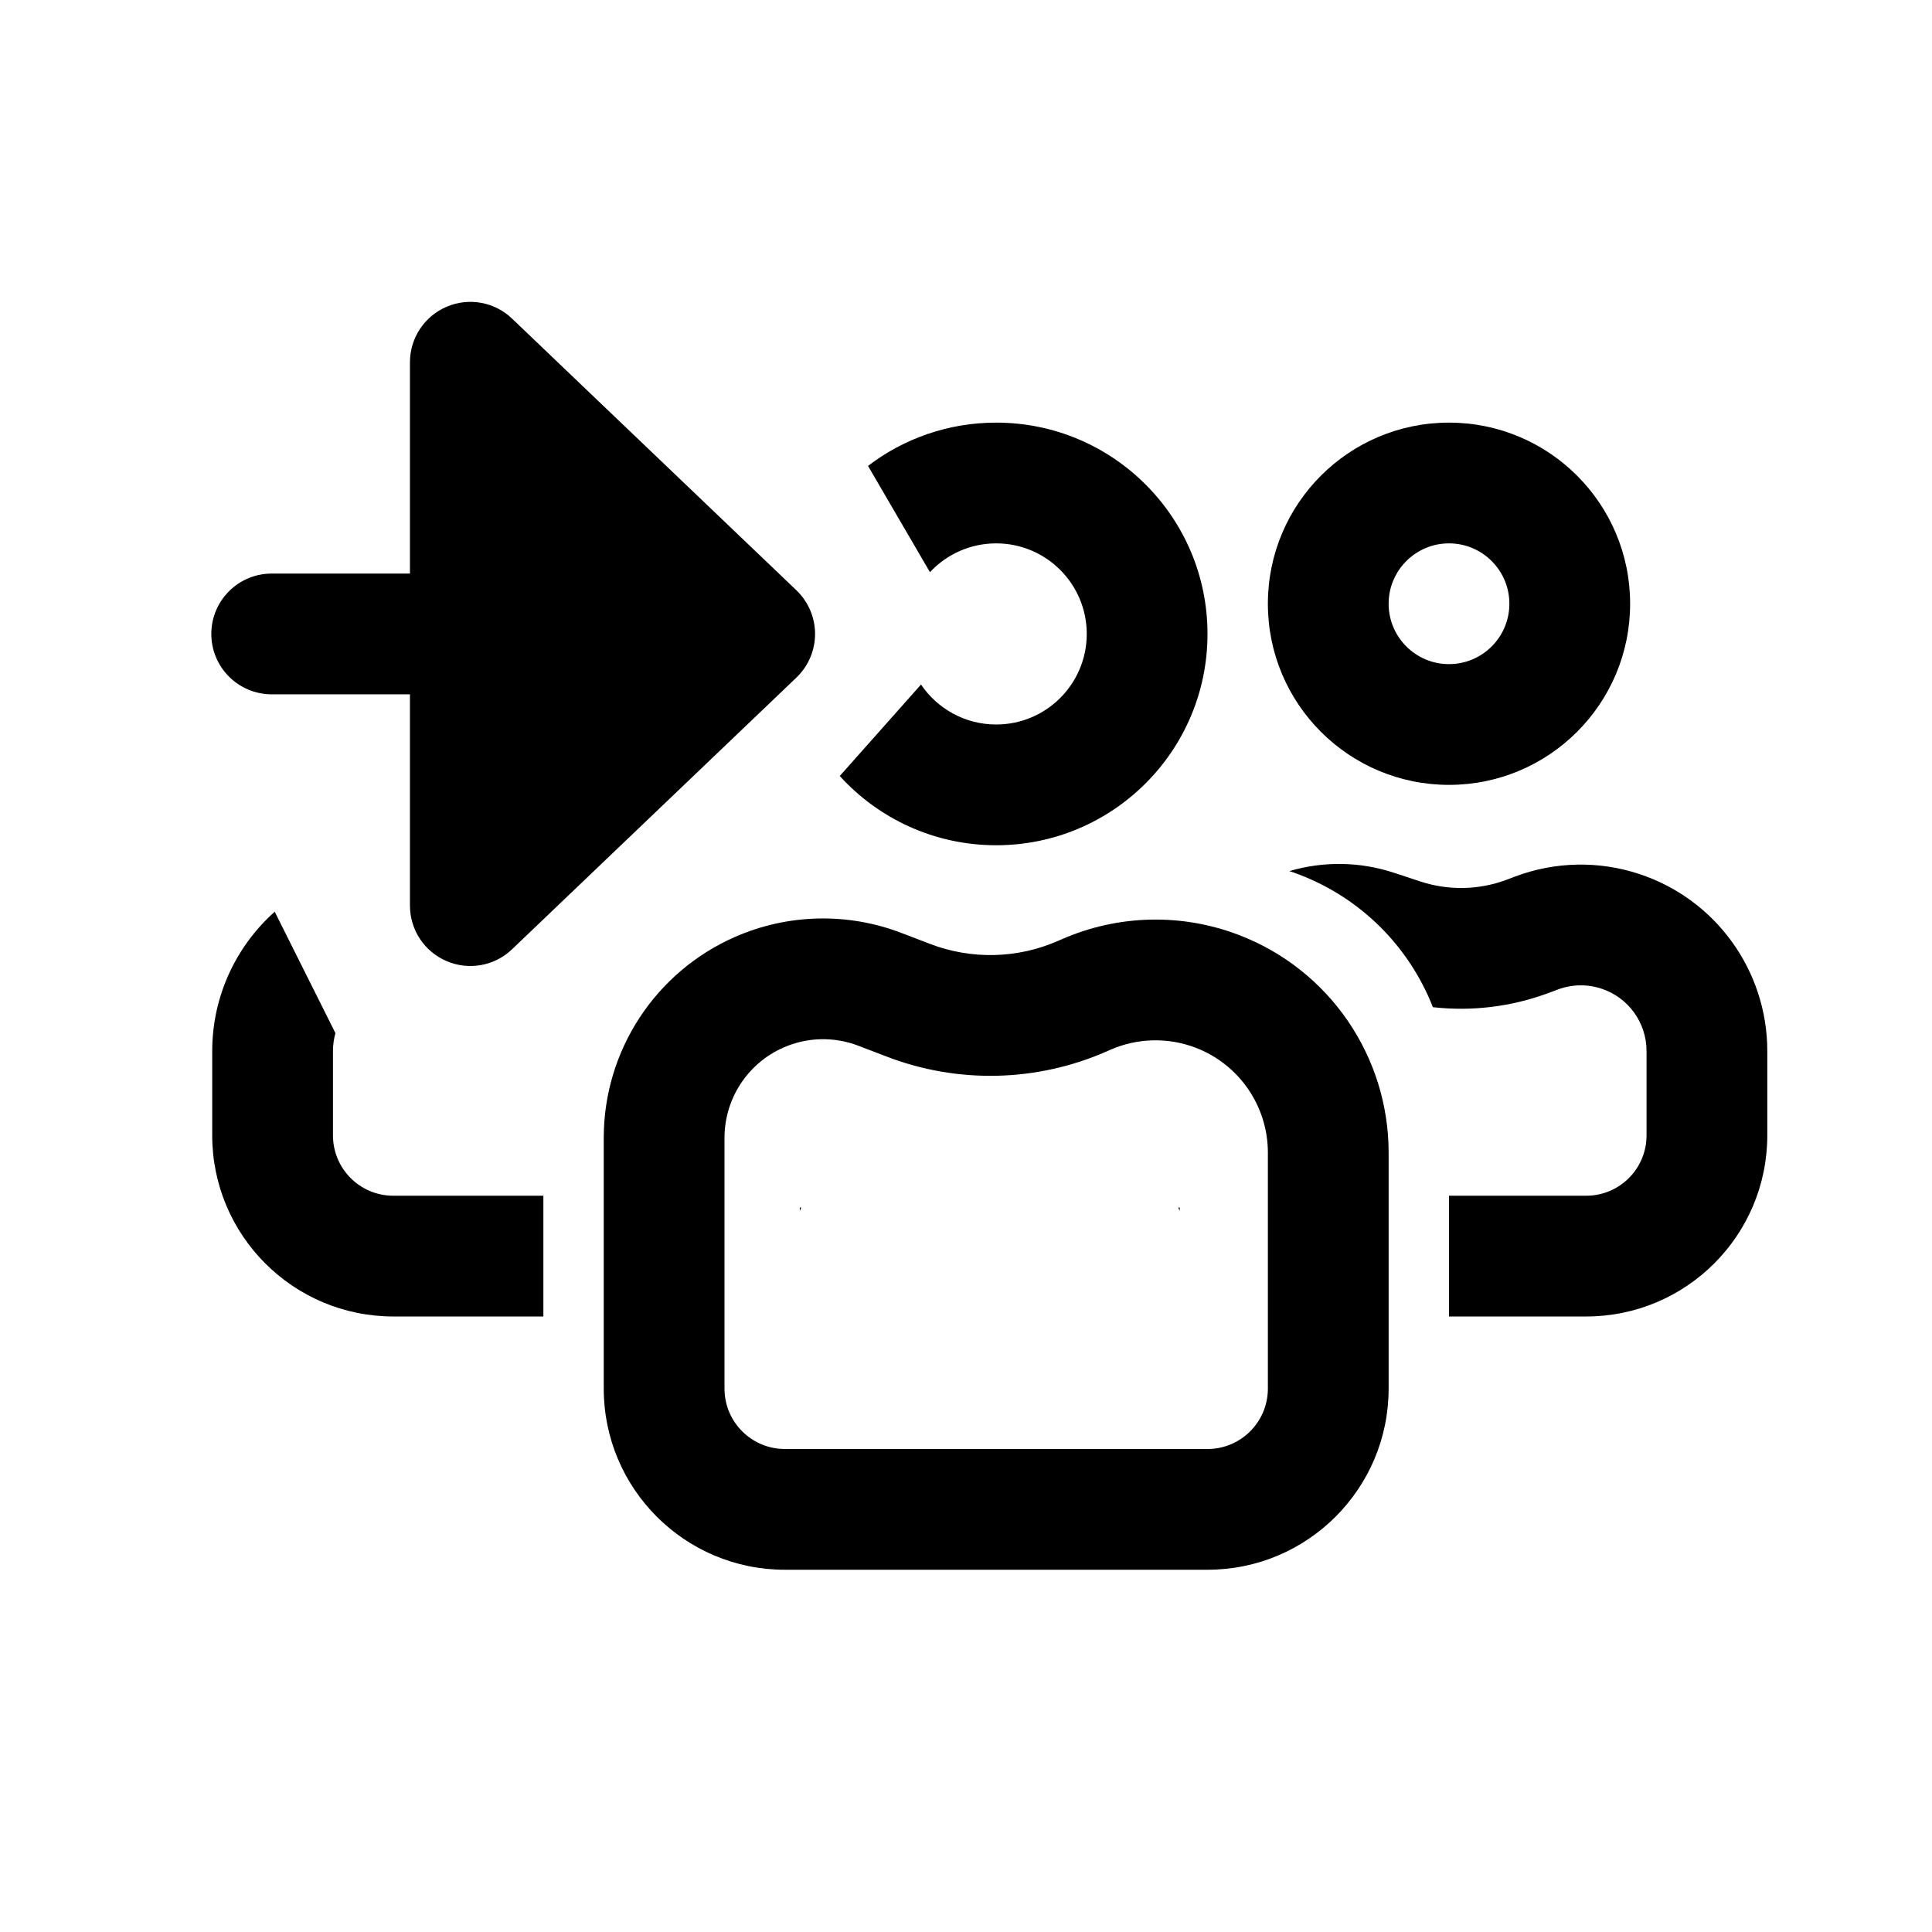 <svg xmlns="http://www.w3.org/2000/svg" viewBox="0 0 32 32"><path d="M7.397 5.081C7.765 4.923 8.192 5 8.481 5.277L13.191 9.777C13.388 9.966 13.5 10.227 13.5 10.5C13.5 10.773 13.388 11.034 13.191 11.223L8.481 15.723C8.192 16 7.765 16.077 7.397 15.919C7.029 15.762 6.79 15.4 6.79 15V11.5H4.5C3.948 11.5 3.5 11.052 3.5 10.5C3.5 9.948 3.948 9.5 4.5 9.5H6.79V6C6.79 5.6 7.029 5.238 7.397 5.081ZM10 11.506V11.5H10.006L10 11.506ZM10.006 9.5H10V9.494L10.006 9.5Z"/><path d="M15.403 9.477C15.677 9.183 16.067 9 16.5 9C17.328 9 18 9.672 18 10.5C18 11.328 17.328 12 16.5 12C15.982 12 15.525 11.737 15.255 11.338L13.909 12.853C14.549 13.557 15.473 14 16.5 14C18.433 14 20 12.433 20 10.5C20 8.567 18.433 7 16.5 7C15.702 7 14.966 7.267 14.377 7.717L15.403 9.477Z"/><path d="M4.55 15.101L5.556 17.112C5.529 17.207 5.515 17.306 5.515 17.409V18.805C5.515 19.358 5.962 19.805 6.515 19.805H9V21.805H6.515C4.858 21.805 3.515 20.462 3.515 18.805V17.409C3.515 16.507 3.906 15.675 4.55 15.101Z"/><path d="M19.54 20H19.515C19.523 20.019 19.531 20.037 19.54 20.056V20Z"/><path d="M13.272 20H13.247V20.056C13.256 20.037 13.264 20.019 13.272 20Z"/><path d="M14.934 15.454C14.042 15.111 13.05 15.134 12.175 15.518C10.854 16.097 10 17.403 10 18.846V23C10 24.657 11.343 26 13 26H20C21.657 26 23 24.657 23 23V19.092C23 17.493 22.015 16.059 20.522 15.487C19.573 15.123 18.52 15.148 17.589 15.556L17.524 15.584C16.852 15.879 16.09 15.897 15.404 15.634L14.934 15.454ZM12.978 17.35C13.371 17.177 13.817 17.167 14.218 17.321L14.688 17.501C15.865 17.953 17.173 17.922 18.327 17.416L18.392 17.387C18.84 17.191 19.348 17.179 19.805 17.354C20.525 17.63 21 18.321 21 19.092V23C21 23.552 20.552 24 20 24H13C12.448 24 12 23.552 12 23V18.846C12 18.198 12.384 17.61 12.978 17.35Z"/><path d="M27 10C27 11.657 25.657 13 24 13C22.343 13 21 11.657 21 10C21 8.343 22.343 7 24 7C25.657 7 27 8.343 27 10ZM25 10C25 9.448 24.552 9 24 9C23.448 9 23 9.448 23 10C23 10.552 23.448 11 24 11C24.552 11 25 10.552 25 10Z"/><path d="M26.272 21.805H24V19.805H26.272C26.825 19.805 27.272 19.358 27.272 18.805V17.409C27.272 16.938 26.97 16.521 26.524 16.375C26.288 16.297 26.033 16.303 25.801 16.39L25.659 16.443C25.041 16.675 24.381 16.755 23.733 16.682C23.345 15.691 22.555 14.883 21.522 14.487C21.467 14.466 21.412 14.446 21.356 14.428C21.921 14.262 22.524 14.27 23.086 14.455L23.529 14.601C23.994 14.753 24.498 14.743 24.956 14.571L25.098 14.517C25.757 14.27 26.48 14.255 27.148 14.475C28.415 14.891 29.272 16.074 29.272 17.409V18.805C29.272 20.462 27.929 21.805 26.272 21.805Z"/></svg>